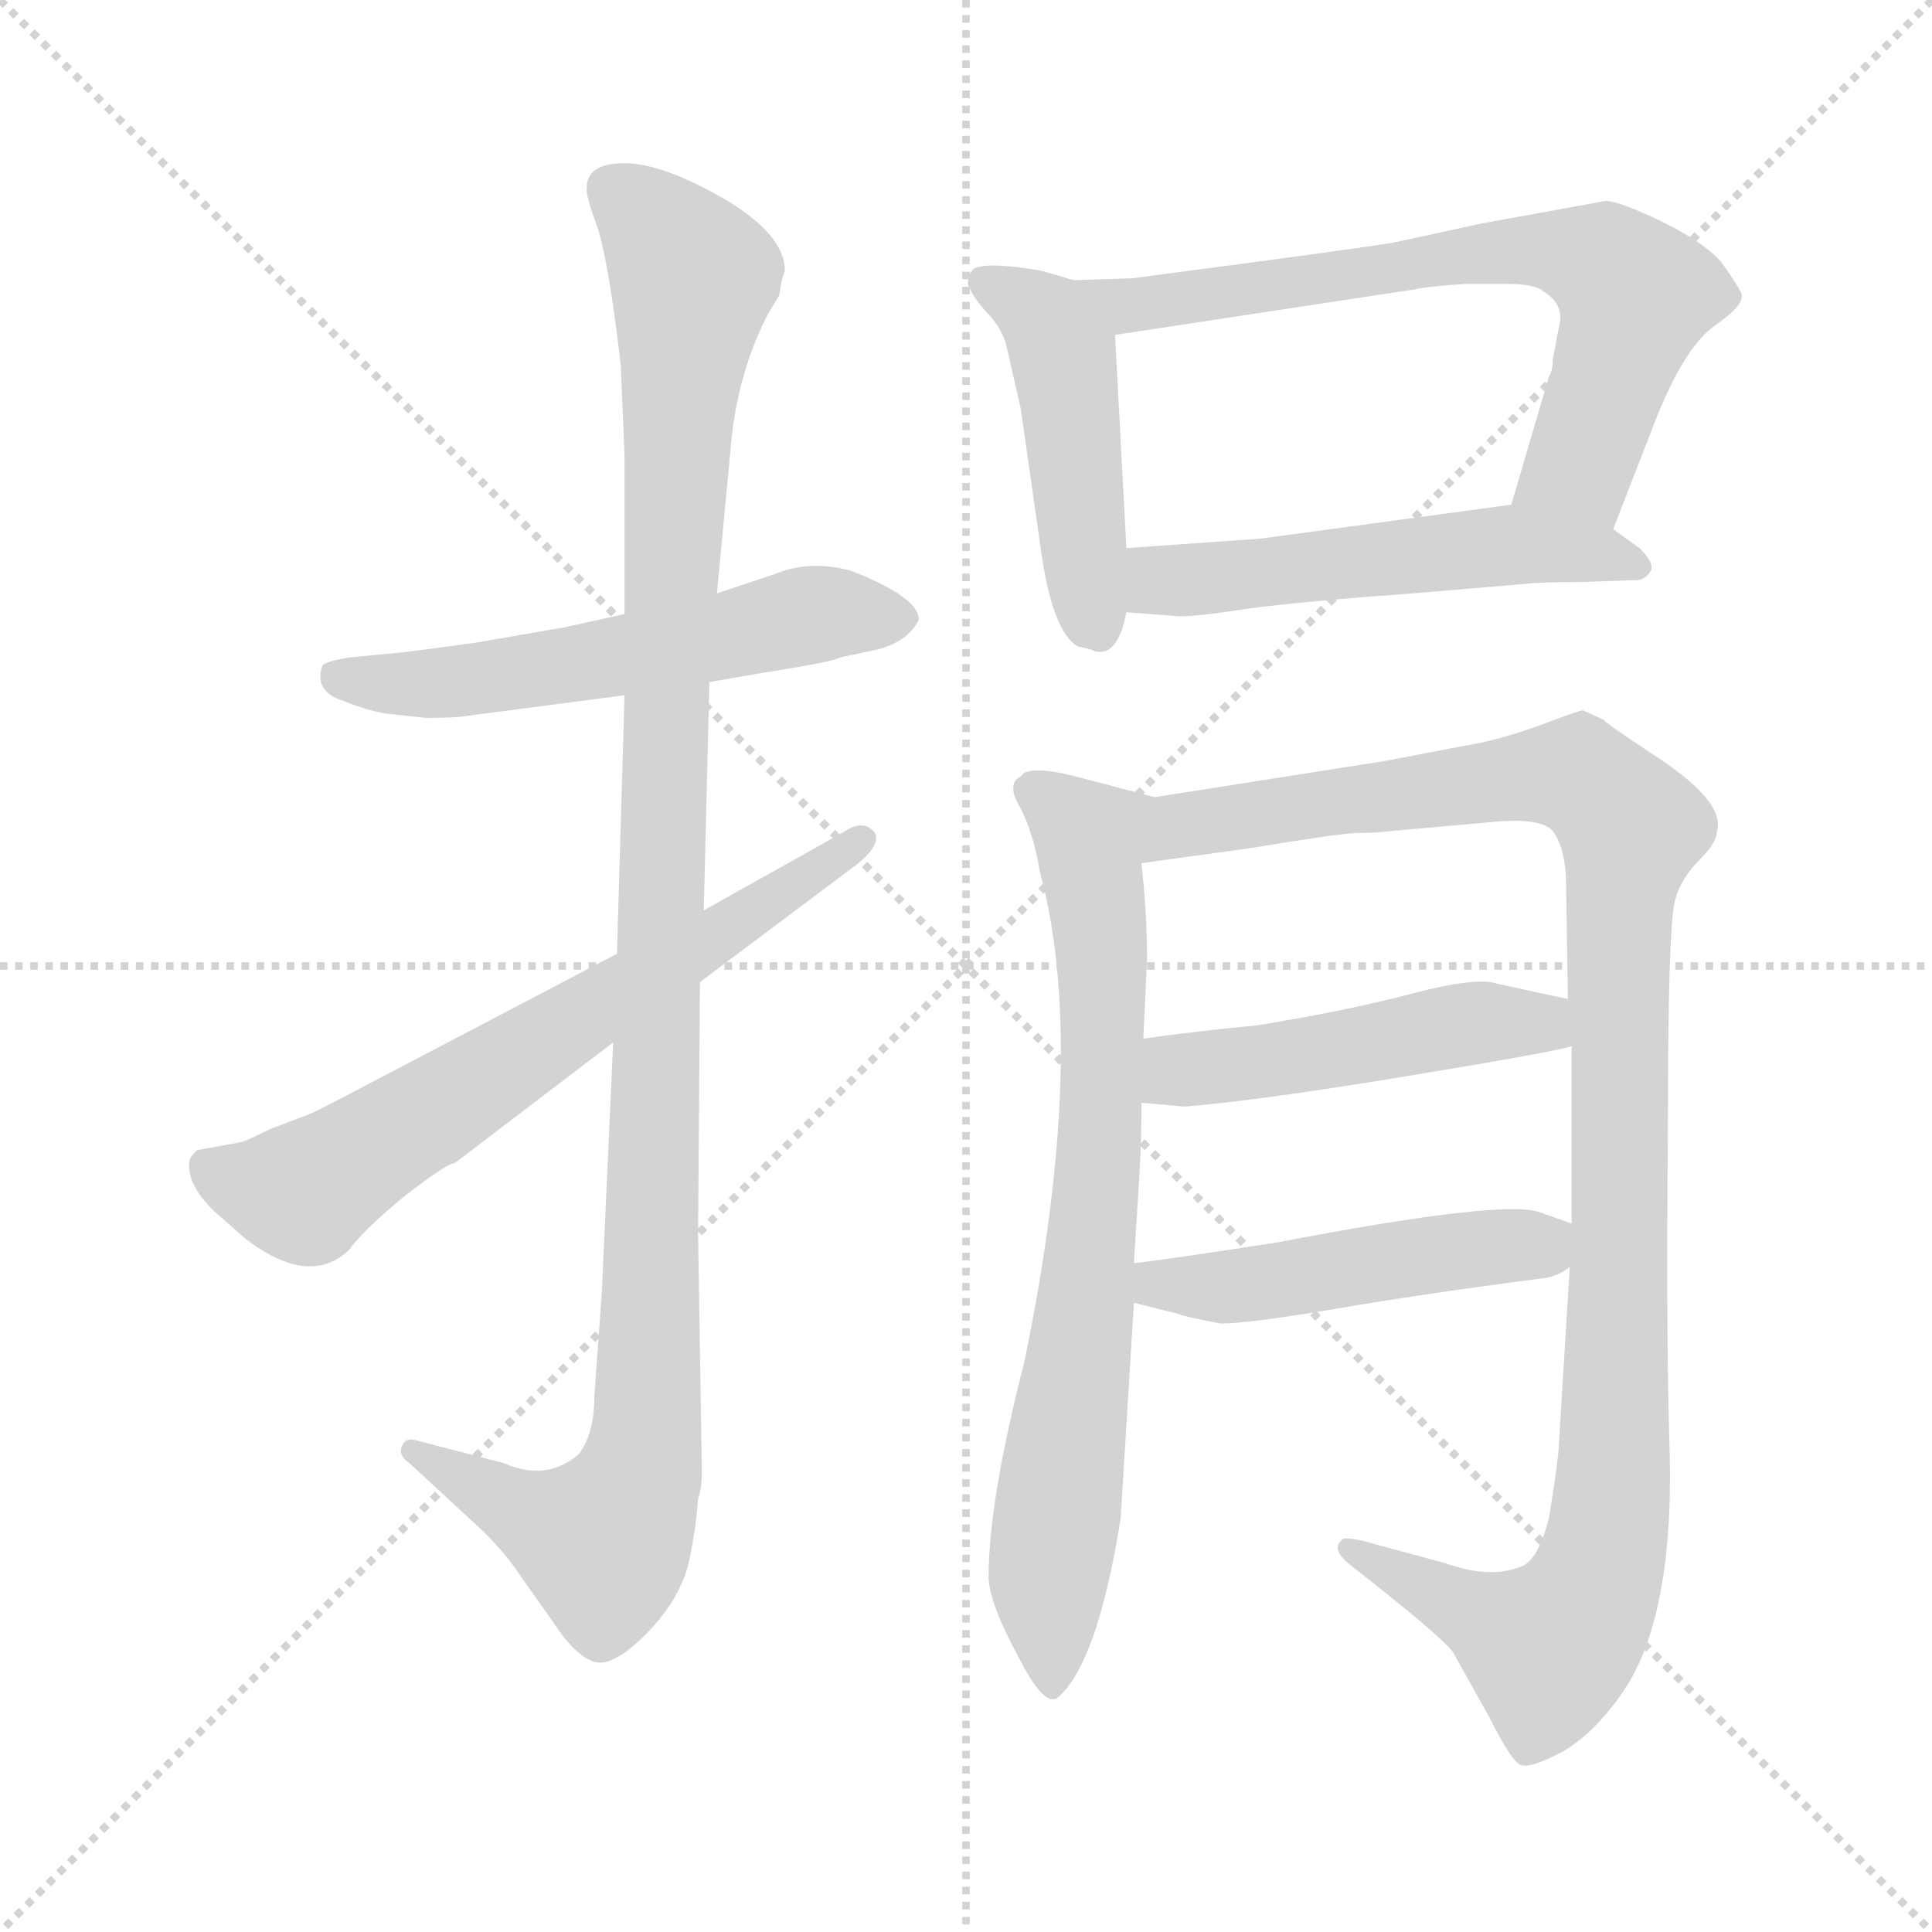 <svg xmlns="http://www.w3.org/2000/svg" version="1.1" viewBox="0 0 1024 1024">
  <g stroke="lightgray" stroke-dasharray="1,1" stroke-width="1" transform="scale(4, 4)">
    <line x1="0" y1="0" x2="256" y2="256" />
    <line x1="256" y1="0" x2="0" y2="256" />
    <line x1="128" y1="0" x2="128" y2="256" />
    <line x1="0" y1="128" x2="256" y2="128" />
  </g>
  <g transform="scale(1.0, -1.0) translate(0.0, -794.50)">
    <style type="text/css">
      
        @keyframes keyframes0 {
          from {
            stroke: blue;
            stroke-dashoffset: 557;
            stroke-width: 128;
          }
          64% {
            animation-timing-function: step-end;
            stroke: blue;
            stroke-dashoffset: 0;
            stroke-width: 128;
          }
          to {
            stroke: black;
            stroke-width: 1024;
          }
        }
        #make-me-a-hanzi-animation-0 {
          animation: keyframes0 0.703s both;
          animation-delay: 0s;
          animation-timing-function: linear;
        }
      
        @keyframes keyframes1 {
          from {
            stroke: blue;
            stroke-dashoffset: 1106;
            stroke-width: 128;
          }
          78% {
            animation-timing-function: step-end;
            stroke: blue;
            stroke-dashoffset: 0;
            stroke-width: 128;
          }
          to {
            stroke: black;
            stroke-width: 1024;
          }
        }
        #make-me-a-hanzi-animation-1 {
          animation: keyframes1 1.15s both;
          animation-delay: 0.703s;
          animation-timing-function: linear;
        }
      
        @keyframes keyframes2 {
          from {
            stroke: blue;
            stroke-dashoffset: 657;
            stroke-width: 128;
          }
          68% {
            animation-timing-function: step-end;
            stroke: blue;
            stroke-dashoffset: 0;
            stroke-width: 128;
          }
          to {
            stroke: black;
            stroke-width: 1024;
          }
        }
        #make-me-a-hanzi-animation-2 {
          animation: keyframes2 0.785s both;
          animation-delay: 1.853s;
          animation-timing-function: linear;
        }
      
        @keyframes keyframes3 {
          from {
            stroke: blue;
            stroke-dashoffset: 466;
            stroke-width: 128;
          }
          60% {
            animation-timing-function: step-end;
            stroke: blue;
            stroke-dashoffset: 0;
            stroke-width: 128;
          }
          to {
            stroke: black;
            stroke-width: 1024;
          }
        }
        #make-me-a-hanzi-animation-3 {
          animation: keyframes3 0.629s both;
          animation-delay: 2.638s;
          animation-timing-function: linear;
        }
      
        @keyframes keyframes4 {
          from {
            stroke: blue;
            stroke-dashoffset: 686;
            stroke-width: 128;
          }
          69% {
            animation-timing-function: step-end;
            stroke: blue;
            stroke-dashoffset: 0;
            stroke-width: 128;
          }
          to {
            stroke: black;
            stroke-width: 1024;
          }
        }
        #make-me-a-hanzi-animation-4 {
          animation: keyframes4 0.808s both;
          animation-delay: 3.267s;
          animation-timing-function: linear;
        }
      
        @keyframes keyframes5 {
          from {
            stroke: blue;
            stroke-dashoffset: 525;
            stroke-width: 128;
          }
          63% {
            animation-timing-function: step-end;
            stroke: blue;
            stroke-dashoffset: 0;
            stroke-width: 128;
          }
          to {
            stroke: black;
            stroke-width: 1024;
          }
        }
        #make-me-a-hanzi-animation-5 {
          animation: keyframes5 0.677s both;
          animation-delay: 4.076s;
          animation-timing-function: linear;
        }
      
        @keyframes keyframes6 {
          from {
            stroke: blue;
            stroke-dashoffset: 745;
            stroke-width: 128;
          }
          71% {
            animation-timing-function: step-end;
            stroke: blue;
            stroke-dashoffset: 0;
            stroke-width: 128;
          }
          to {
            stroke: black;
            stroke-width: 1024;
          }
        }
        #make-me-a-hanzi-animation-6 {
          animation: keyframes6 0.856s both;
          animation-delay: 4.753s;
          animation-timing-function: linear;
        }
      
        @keyframes keyframes7 {
          from {
            stroke: blue;
            stroke-dashoffset: 1090;
            stroke-width: 128;
          }
          78% {
            animation-timing-function: step-end;
            stroke: blue;
            stroke-dashoffset: 0;
            stroke-width: 128;
          }
          to {
            stroke: black;
            stroke-width: 1024;
          }
        }
        #make-me-a-hanzi-animation-7 {
          animation: keyframes7 1.137s both;
          animation-delay: 5.609s;
          animation-timing-function: linear;
        }
      
        @keyframes keyframes8 {
          from {
            stroke: blue;
            stroke-dashoffset: 481;
            stroke-width: 128;
          }
          61% {
            animation-timing-function: step-end;
            stroke: blue;
            stroke-dashoffset: 0;
            stroke-width: 128;
          }
          to {
            stroke: black;
            stroke-width: 1024;
          }
        }
        #make-me-a-hanzi-animation-8 {
          animation: keyframes8 0.641s both;
          animation-delay: 6.746s;
          animation-timing-function: linear;
        }
      
        @keyframes keyframes9 {
          from {
            stroke: blue;
            stroke-dashoffset: 481;
            stroke-width: 128;
          }
          61% {
            animation-timing-function: step-end;
            stroke: blue;
            stroke-dashoffset: 0;
            stroke-width: 128;
          }
          to {
            stroke: black;
            stroke-width: 1024;
          }
        }
        #make-me-a-hanzi-animation-9 {
          animation: keyframes9 0.641s both;
          animation-delay: 7.388s;
          animation-timing-function: linear;
        }
      
    </style>
    
      <path d="M 331 469 L 299 462 L 253 454 Q 210 448 205 448 L 185 446 Q 173 444 171 442 Q 166 428 182 423 Q 197 417 207 416 L 226 414 Q 242 414 247 415 L 331 426 L 376 433 L 405 438 Q 443 444 445 446 L 464 450 Q 481 454 487 466 Q 487 478 451 492 Q 429 498 410 490 L 380 480 L 331 469 Z" fill="lightgray" />
    
      <path d="M 311 695 Q 310 692 317 673 Q 323 653 329 601 L 331 554 L 331 469 L 331 426 L 327 289 L 325 242 L 319 110 L 315 54 Q 315 35 307 24 Q 290 9 267 19 L 221 31 Q 215 33 213 28 Q 211 23 217 19 L 256 -17 Q 269 -30 276 -41 L 293 -65 Q 304 -82 314 -86 Q 324 -90 342 -72 Q 360 -54 365 -34 Q 369 -15 370 0 Q 372 6 372 15 L 370 141 L 371 274 L 373 312 L 376 433 L 380 480 L 387 554 Q 390 595 407 628 L 413 638 Q 414 646 416 651 Q 416 670 384 689 Q 351 708 331 708 Q 311 708 311 695 Z" fill="lightgray" />
    
      <path d="M 327 289 L 203 224 Q 167 205 164 204 L 143 196 Q 129 189 127 189 L 105 185 Q 105 186 101 181 Q 99 176 102 168 L 103 166 Q 106 160 113 153 L 130 138 Q 164 112 185 132 Q 193 143 215 161 Q 237 178 241 178 L 325 242 L 371 274 L 455 337 Q 468 348 463 354 Q 457 360 448 354 L 373 312 L 327 289 Z" fill="lightgray" />
    
      <path d="M 569 646 L 552 651 Q 523 656 516 652 Q 513 649 513 644 Q 515 638 522 630 Q 530 622 533 613 L 541 578 L 552 501 Q 558 460 571 452 L 579 450 Q 580 449 583 449 Q 593 449 597 470 L 597 504 L 591 617 C 590 640 590 640 569 646 Z" fill="lightgray" />
    
      <path d="M 600 647 L 569 646 C 539 645 561 612 591 617 L 749 641 Q 759 643 777 644 L 799 644 Q 814 644 818 640 Q 830 633 826 620 L 823 604 Q 823 598 821 595 L 801 527 C 793 498 844 486 855 514 L 876 568 Q 892 610 909 622 Q 925 633 923 639 Q 920 645 912 656 Q 903 666 881 677 Q 858 688 851 688 L 785 676 L 739 666 Q 722 663 600 647 Z" fill="lightgray" />
    
      <path d="M 597 470 L 623 468 Q 630 467 662 472 Q 693 476 749 480 L 808 485 Q 816 486 837 486 L 867 487 Q 872 487 875 492 Q 877 496 869 504 L 855 514 C 831 531 831 531 801 527 L 668 509 L 597 504 C 567 502 567 472 597 470 Z" fill="lightgray" />
    
      <path d="M 543 73 Q 524 -1 524 -41 Q 524 -55 541 -86 Q 554 -111 561 -105 Q 582 -86 594 -10 L 601 104 L 601 125 L 604 173 Q 605 191 605 210 L 606 244 L 608 286 Q 608 309 605 337 C 602 367 623 369 612 372 L 570 383 Q 551 388 543 385 L 541 383 Q 533 379 541 366 Q 548 352 551 333 Q 577 238 543 73 Z" fill="lightgray" />
    
      <path d="M 832 123 L 826 25 Q 825 15 821 -10 Q 816 -30 808 -35 Q 791 -43 766 -34 L 729 -24 Q 712 -19 711 -22 Q 705 -27 717 -36 Q 763 -72 770 -81 L 789 -115 Q 801 -139 806 -141 Q 811 -143 828 -134 Q 844 -125 859 -104 Q 887 -65 885 24 Q 883 81 884 194 Q 884 306 888 318 Q 891 329 901 339 Q 910 348 910 354 Q 915 370 874 396 Q 850 412 850 413 L 839 418 Q 837 418 816 410 Q 794 402 775 399 L 733 391 L 612 372 C 582 367 575 333 605 337 L 663 345 Q 705 352 718 353 Q 730 353 737 354 L 793 359 Q 817 361 823 354 Q 829 346 830 330 L 831 265 L 833 240 L 833 146 L 832 123 Z" fill="lightgray" />
    
      <path d="M 605 210 L 628 208 Q 666 211 745 224 Q 824 237 833 240 C 862 247 860 259 831 265 L 794 273 Q 783 277 749 268 Q 715 259 666 251 Q 634 248 606 244 C 576 240 575 213 605 210 Z" fill="lightgray" />
    
      <path d="M 601 104 L 625 98 Q 626 97 647 93 Q 662 93 709 101 Q 756 109 818 117 Q 826 118 832 123 C 856 138 856 138 833 146 L 816 152 Q 797 159 677 136 Q 619 127 601 125 C 571 121 572 111 601 104 Z" fill="lightgray" />
    
    
      <clipPath id="make-me-a-hanzi-clip-0">
        <path d="M 331 469 L 299 462 L 253 454 Q 210 448 205 448 L 185 446 Q 173 444 171 442 Q 166 428 182 423 Q 197 417 207 416 L 226 414 Q 242 414 247 415 L 331 426 L 376 433 L 405 438 Q 443 444 445 446 L 464 450 Q 481 454 487 466 Q 487 478 451 492 Q 429 498 410 490 L 380 480 L 331 469 Z" />
      </clipPath>
      <path clip-path="url(#make-me-a-hanzi-clip-0)" d="M 180 436 L 252 434 L 431 469 L 477 466" fill="none" id="make-me-a-hanzi-animation-0" stroke-dasharray="429 858" stroke-linecap="round" />
    
      <clipPath id="make-me-a-hanzi-clip-1">
        <path d="M 311 695 Q 310 692 317 673 Q 323 653 329 601 L 331 554 L 331 469 L 331 426 L 327 289 L 325 242 L 319 110 L 315 54 Q 315 35 307 24 Q 290 9 267 19 L 221 31 Q 215 33 213 28 Q 211 23 217 19 L 256 -17 Q 269 -30 276 -41 L 293 -65 Q 304 -82 314 -86 Q 324 -90 342 -72 Q 360 -54 365 -34 Q 369 -15 370 0 Q 372 6 372 15 L 370 141 L 371 274 L 373 312 L 376 433 L 380 480 L 387 554 Q 390 595 407 628 L 413 638 Q 414 646 416 651 Q 416 670 384 689 Q 351 708 331 708 Q 311 708 311 695 Z" />
      </clipPath>
      <path clip-path="url(#make-me-a-hanzi-clip-1)" d="M 326 694 L 367 648 L 354 462 L 341 22 L 320 -23 L 278 -8 L 219 25" fill="none" id="make-me-a-hanzi-animation-1" stroke-dasharray="978 1956" stroke-linecap="round" />
    
      <clipPath id="make-me-a-hanzi-clip-2">
        <path d="M 327 289 L 203 224 Q 167 205 164 204 L 143 196 Q 129 189 127 189 L 105 185 Q 105 186 101 181 Q 99 176 102 168 L 103 166 Q 106 160 113 153 L 130 138 Q 164 112 185 132 Q 193 143 215 161 Q 237 178 241 178 L 325 242 L 371 274 L 455 337 Q 468 348 463 354 Q 457 360 448 354 L 373 312 L 327 289 Z" />
      </clipPath>
      <path clip-path="url(#make-me-a-hanzi-clip-2)" d="M 111 175 L 161 163 L 456 350" fill="none" id="make-me-a-hanzi-animation-2" stroke-dasharray="529 1058" stroke-linecap="round" />
    
      <clipPath id="make-me-a-hanzi-clip-3">
        <path d="M 569 646 L 552 651 Q 523 656 516 652 Q 513 649 513 644 Q 515 638 522 630 Q 530 622 533 613 L 541 578 L 552 501 Q 558 460 571 452 L 579 450 Q 580 449 583 449 Q 593 449 597 470 L 597 504 L 591 617 C 590 640 590 640 569 646 Z" />
      </clipPath>
      <path clip-path="url(#make-me-a-hanzi-clip-3)" d="M 521 645 L 555 625 L 564 607 L 574 496 L 583 458" fill="none" id="make-me-a-hanzi-animation-3" stroke-dasharray="338 676" stroke-linecap="round" />
    
      <clipPath id="make-me-a-hanzi-clip-4">
        <path d="M 600 647 L 569 646 C 539 645 561 612 591 617 L 749 641 Q 759 643 777 644 L 799 644 Q 814 644 818 640 Q 830 633 826 620 L 823 604 Q 823 598 821 595 L 801 527 C 793 498 844 486 855 514 L 876 568 Q 892 610 909 622 Q 925 633 923 639 Q 920 645 912 656 Q 903 666 881 677 Q 858 688 851 688 L 785 676 L 739 666 Q 722 663 600 647 Z" />
      </clipPath>
      <path clip-path="url(#make-me-a-hanzi-clip-4)" d="M 577 644 L 598 632 L 783 660 L 823 661 L 849 655 L 867 638 L 859 610 L 837 548 L 809 532" fill="none" id="make-me-a-hanzi-animation-4" stroke-dasharray="558 1116" stroke-linecap="round" />
    
      <clipPath id="make-me-a-hanzi-clip-5">
        <path d="M 597 470 L 623 468 Q 630 467 662 472 Q 693 476 749 480 L 808 485 Q 816 486 837 486 L 867 487 Q 872 487 875 492 Q 877 496 869 504 L 855 514 C 831 531 831 531 801 527 L 668 509 L 597 504 C 567 502 567 472 597 470 Z" />
      </clipPath>
      <path clip-path="url(#make-me-a-hanzi-clip-5)" d="M 604 476 L 615 487 L 796 506 L 867 496" fill="none" id="make-me-a-hanzi-animation-5" stroke-dasharray="397 794" stroke-linecap="round" />
    
      <clipPath id="make-me-a-hanzi-clip-6">
        <path d="M 543 73 Q 524 -1 524 -41 Q 524 -55 541 -86 Q 554 -111 561 -105 Q 582 -86 594 -10 L 601 104 L 601 125 L 604 173 Q 605 191 605 210 L 606 244 L 608 286 Q 608 309 605 337 C 602 367 623 369 612 372 L 570 383 Q 551 388 543 385 L 541 383 Q 533 379 541 366 Q 548 352 551 333 Q 577 238 543 73 Z" />
      </clipPath>
      <path clip-path="url(#make-me-a-hanzi-clip-6)" d="M 547 375 L 578 350 L 584 292 L 578 132 L 556 -41 L 558 -97" fill="none" id="make-me-a-hanzi-animation-6" stroke-dasharray="617 1234" stroke-linecap="round" />
    
      <clipPath id="make-me-a-hanzi-clip-7">
        <path d="M 832 123 L 826 25 Q 825 15 821 -10 Q 816 -30 808 -35 Q 791 -43 766 -34 L 729 -24 Q 712 -19 711 -22 Q 705 -27 717 -36 Q 763 -72 770 -81 L 789 -115 Q 801 -139 806 -141 Q 811 -143 828 -134 Q 844 -125 859 -104 Q 887 -65 885 24 Q 883 81 884 194 Q 884 306 888 318 Q 891 329 901 339 Q 910 348 910 354 Q 915 370 874 396 Q 850 412 850 413 L 839 418 Q 837 418 816 410 Q 794 402 775 399 L 733 391 L 612 372 C 582 367 575 333 605 337 L 663 345 Q 705 352 718 353 Q 730 353 737 354 L 793 359 Q 817 361 823 354 Q 829 346 830 330 L 831 265 L 833 240 L 833 146 L 832 123 Z" />
      </clipPath>
      <path clip-path="url(#make-me-a-hanzi-clip-7)" d="M 612 342 L 627 357 L 817 384 L 835 384 L 865 356 L 858 311 L 856 14 L 845 -45 L 821 -79 L 715 -29" fill="none" id="make-me-a-hanzi-animation-7" stroke-dasharray="962 1924" stroke-linecap="round" />
    
      <clipPath id="make-me-a-hanzi-clip-8">
        <path d="M 605 210 L 628 208 Q 666 211 745 224 Q 824 237 833 240 C 862 247 860 259 831 265 L 794 273 Q 783 277 749 268 Q 715 259 666 251 Q 634 248 606 244 C 576 240 575 213 605 210 Z" />
      </clipPath>
      <path clip-path="url(#make-me-a-hanzi-clip-8)" d="M 611 215 L 630 228 L 764 250 L 816 252 L 829 246" fill="none" id="make-me-a-hanzi-animation-8" stroke-dasharray="353 706" stroke-linecap="round" />
    
      <clipPath id="make-me-a-hanzi-clip-9">
        <path d="M 601 104 L 625 98 Q 626 97 647 93 Q 662 93 709 101 Q 756 109 818 117 Q 826 118 832 123 C 856 138 856 138 833 146 L 816 152 Q 797 159 677 136 Q 619 127 601 125 C 571 121 572 111 601 104 Z" />
      </clipPath>
      <path clip-path="url(#make-me-a-hanzi-clip-9)" d="M 606 120 L 614 114 L 661 113 L 815 134 L 826 141" fill="none" id="make-me-a-hanzi-animation-9" stroke-dasharray="353 706" stroke-linecap="round" />
    
  </g>
</svg>